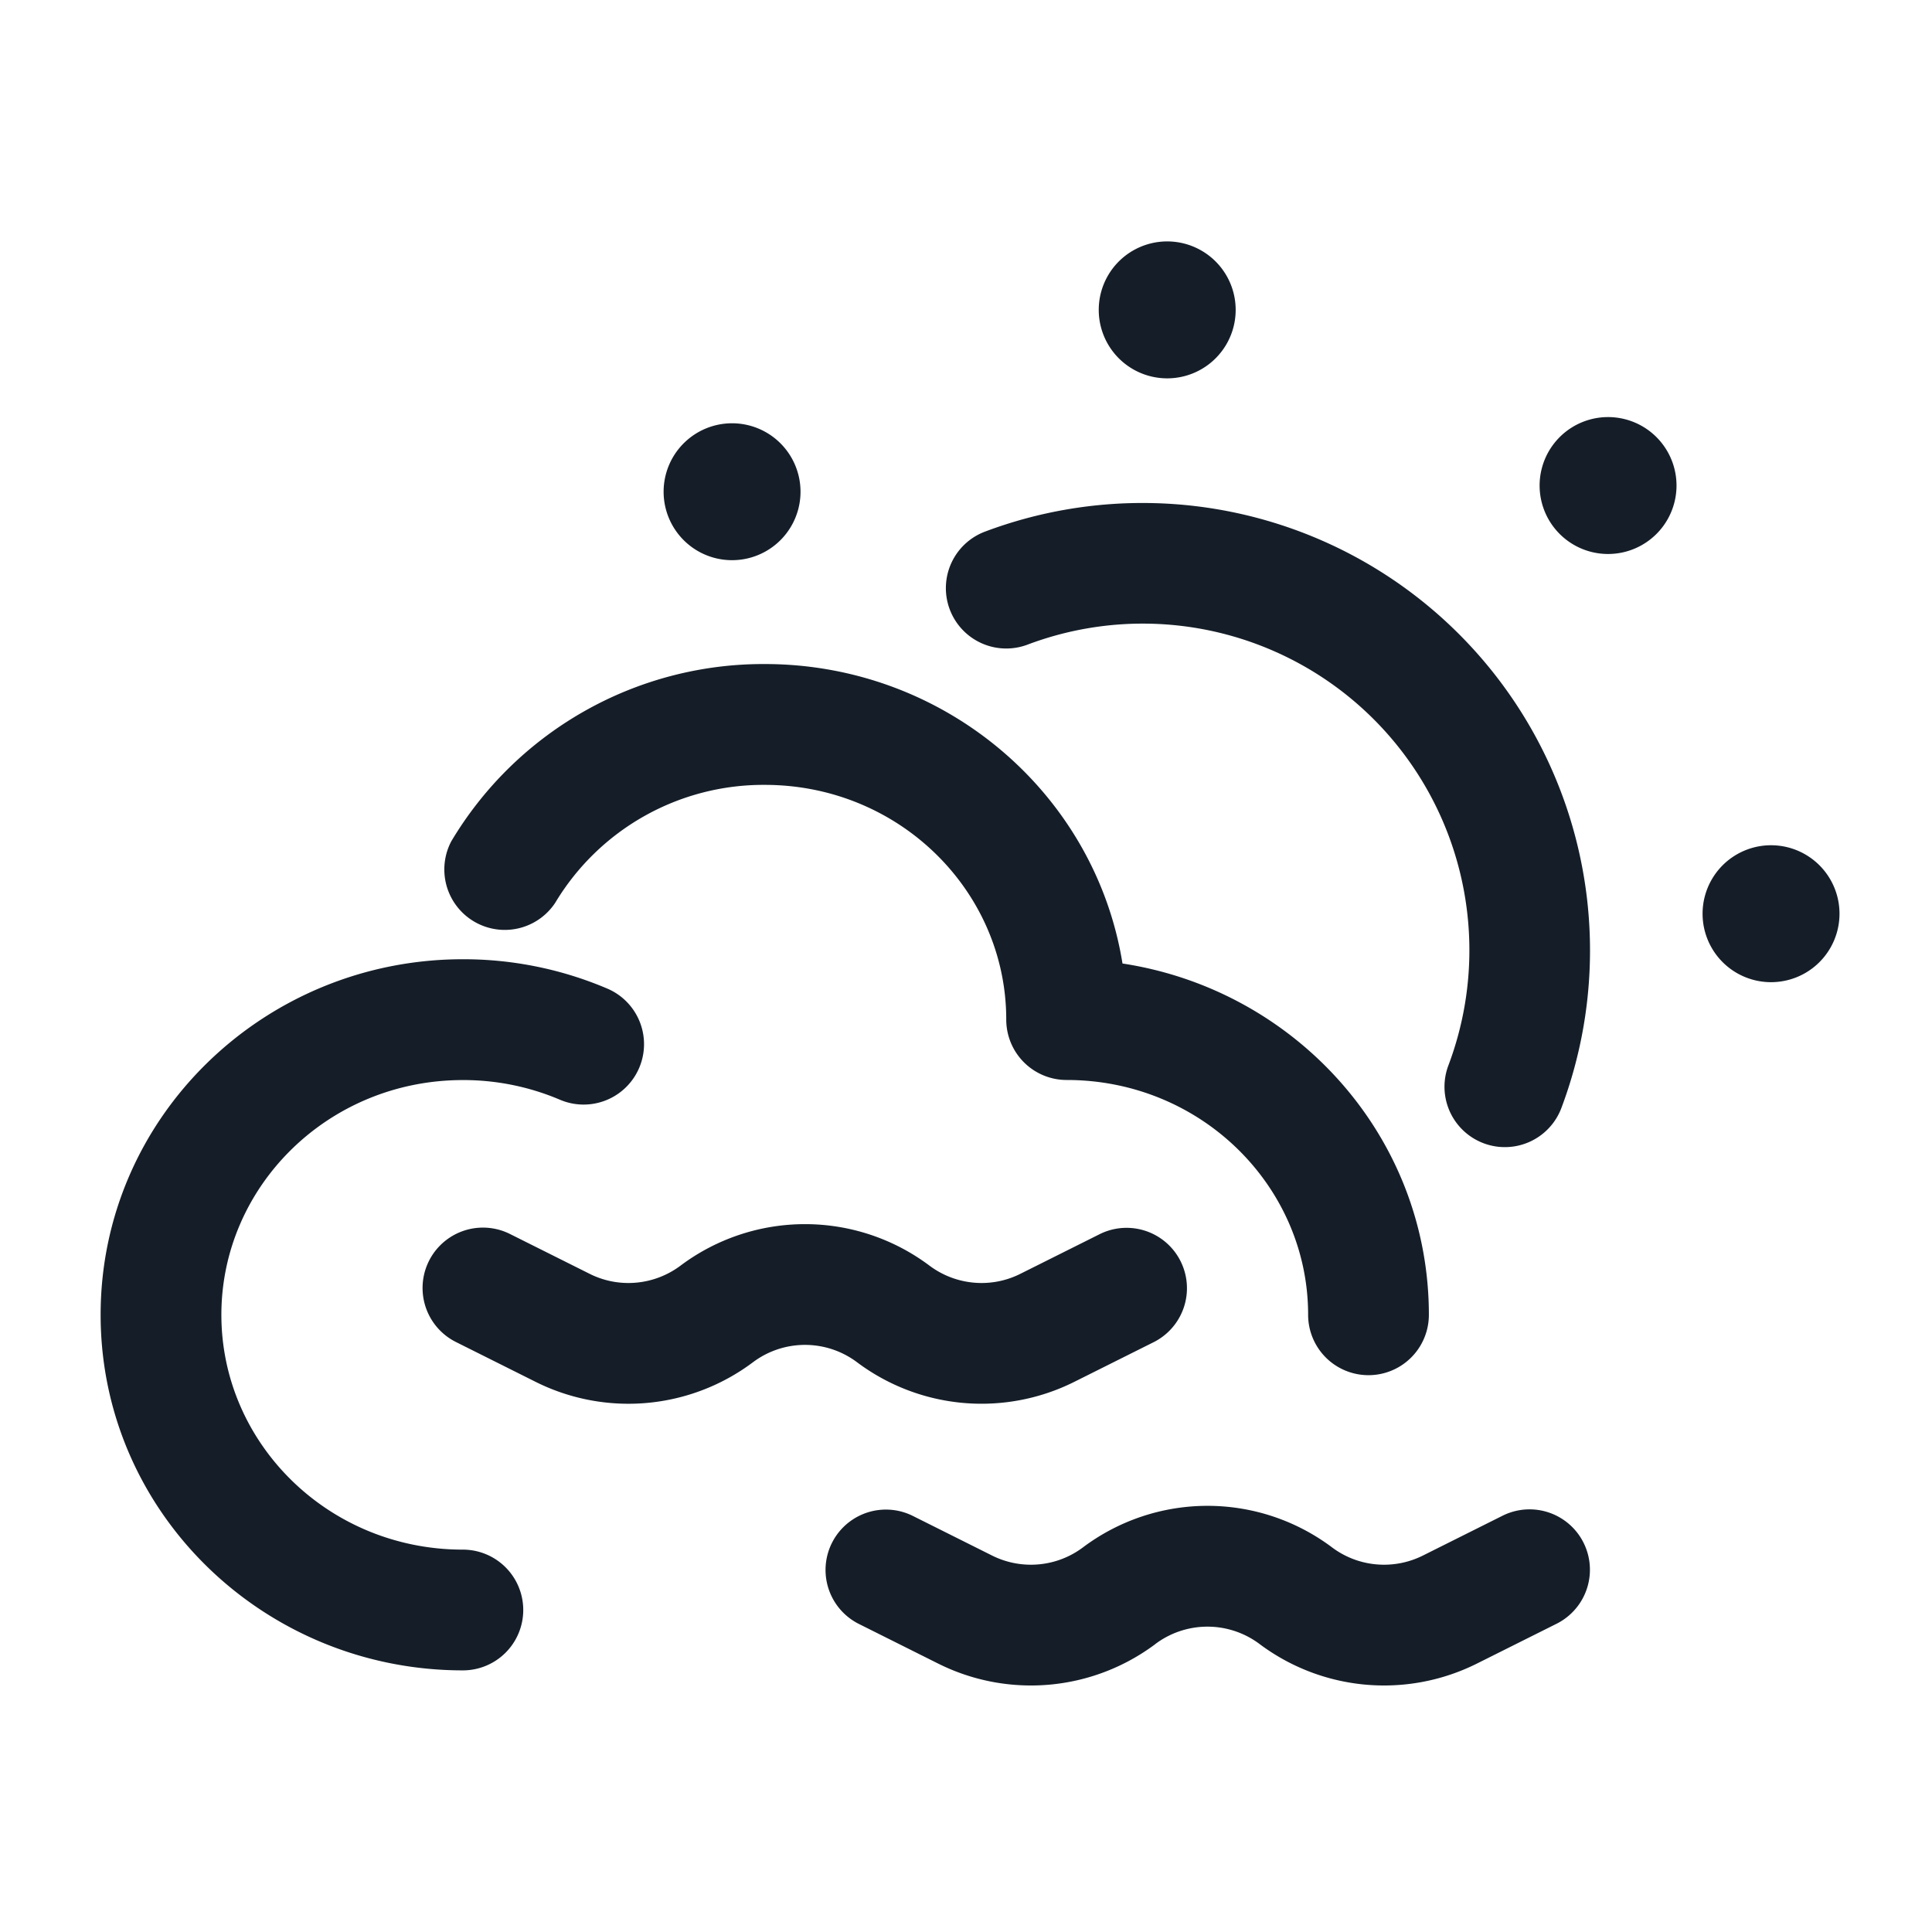 <svg xmlns="http://www.w3.org/2000/svg" viewBox="0 0 24 24"><path fill="#151E28" d="M6.897 11.215a.751.751 0 0 1-1.291-.764A4.513 4.513 0 0 1 9.5 8.249c2.23 0 4.103 1.601 4.444 3.72 2.145.327 3.806 2.144 3.806 4.364a.75.75 0 0 1-1.5 0c0-1.595-1.327-2.917-3-2.917a.75.75 0 0 1-.75-.75c0-1.594-1.327-2.916-3-2.916a3.015 3.015 0 0 0-2.603 1.465ZM2.75 16.333c0 1.595 1.327 2.917 3 2.917a.75.75 0 0 1 0 1.5c-2.47 0-4.5-1.962-4.5-4.417s2.03-4.417 4.5-4.417a4.555 4.555 0 0 1 1.795.365.75.75 0 0 1-.59 1.38 3.058 3.058 0 0 0-1.205-.244c-1.673 0-3 1.321-3 2.916Zm10.014-8.325a.75.75 0 1 1-.528-1.404 5.559 5.559 0 0 1 7.16 7.16.75.75 0 1 1-1.404-.528 4.057 4.057 0 0 0-5.228-5.228Zm1.589 12.414h.001a2.578 2.578 0 0 1-2.699.244l-.99-.495a.75.75 0 0 1 .67-1.342l.99.495c.365.182.802.143 1.128-.102a2.577 2.577 0 0 1 3.094 0c.326.245.763.284 1.128.102l.99-.495a.75.75 0 0 1 .671 1.342l-.99.495a2.58 2.58 0 0 1-2.7-.244 1.079 1.079 0 0 0-1.293 0Zm-3.707-3.5a1.077 1.077 0 0 0-1.292 0 2.578 2.578 0 0 1-2.7.244l-.99-.495a.75.75 0 1 1 .671-1.342l.99.495c.365.183.802.143 1.129-.102a2.577 2.577 0 0 1 3.092 0c.327.245.764.285 1.129.102l.99-.495a.75.75 0 0 1 .67 1.342l-.99.495a2.578 2.578 0 0 1-2.699-.244ZM15.35 3.85a.85.85 0 1 1-1.701-.001.85.85 0 0 1 1.701.001Zm5.8 7.5a.85.85 0 1 1 1.701.001.85.85 0 0 1-1.701-.001Zm-.566-4.724a.85.85 0 1 1-1.216-1.189.85.85 0 0 1 1.216 1.189ZM8.5 5.5a.85.85 0 1 1 1.188 1.217A.85.85 0 0 1 8.5 5.5Z"/></svg>
